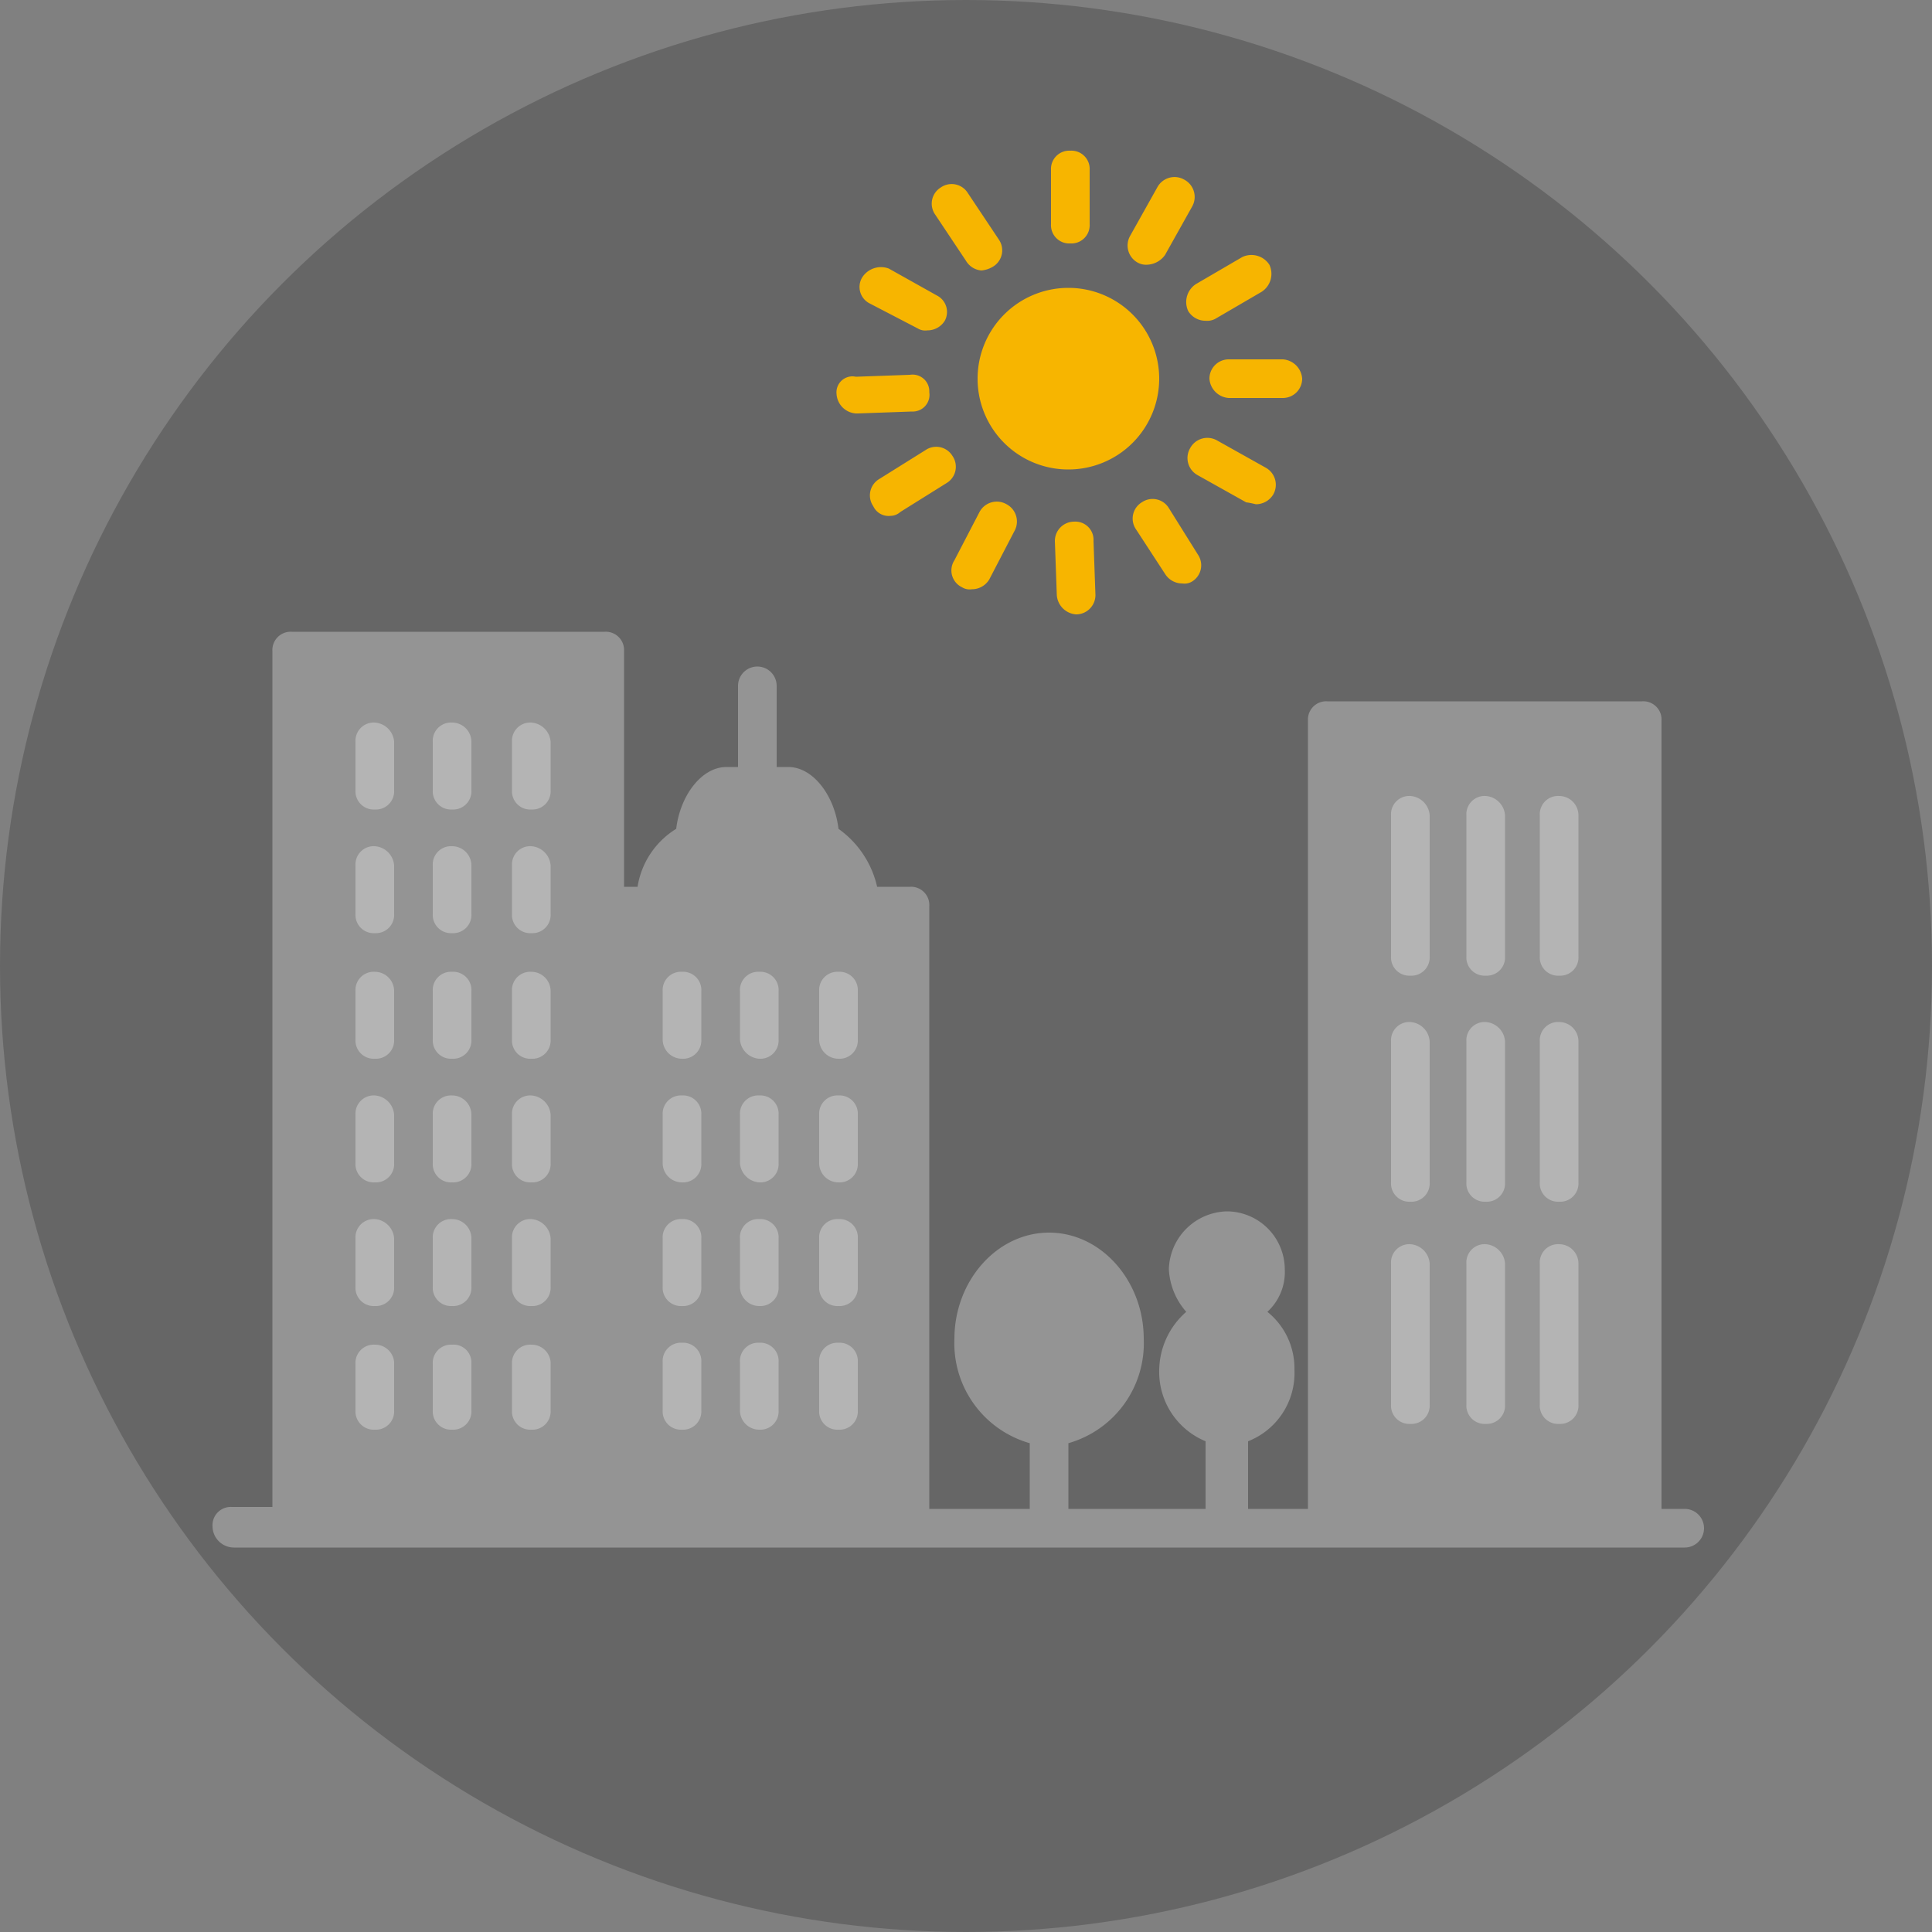 <svg id="Group_14" data-name="Group 14" xmlns="http://www.w3.org/2000/svg" width="100" height="100" viewBox="0 0 100 100">
  <rect x="0" y="0" width="100" height="100" fill="#808080" stroke="none"/>
  <g id="Unknown">
    <g id="Unknown-2" data-name="Unknown" transform="translate(0)">
      <circle id="Mask" cx="50" cy="50" r="50" transform="translate(0 0)" opacity="0.2"/>
      <path id="Shape" d="M1.1,47.4A1.11,1.11,0,0,1,0,46.3a.945.945,0,0,1,1-1H3.1V1a.945.945,0,0,1,1-1H20.3a.945.945,0,0,1,1,1V13.2H22a4.31,4.31,0,0,1,2-3C24.2,8.5,25.3,7,26.6,7h.6V2.8a1,1,0,1,1,2,0V7h.6c1.3,0,2.4,1.5,2.6,3.2a5.036,5.036,0,0,1,2,3h1.7a.944.944,0,0,1,1,1V45.4h5.2V42a5.38,5.38,0,0,1-3.9-5.4c0-3,2.2-5.5,4.9-5.5s4.9,2.5,4.9,5.5A5.38,5.38,0,0,1,44.3,42v3.4h7.1V41.9A3.887,3.887,0,0,1,49,38.2a4.075,4.075,0,0,1,1.4-3,3.6,3.6,0,0,1-.9-2.2,3.077,3.077,0,0,1,3-3,3.009,3.009,0,0,1,3,3,2.793,2.793,0,0,1-.9,2.2,3.749,3.749,0,0,1,1.4,3,3.791,3.791,0,0,1-2.4,3.7v3.5h3.1V4.6a.944.944,0,0,1,1-1H74a.944.944,0,0,1,1,1V45.4h1.2a1,1,0,0,1,0,2Z" transform="translate(11 32.7)" fill="#fff" opacity="0.3"/>
      <path id="Path" d="M1,0A.945.945,0,0,0,0,1V3.5a.945.945,0,0,0,1,1,.945.945,0,0,0,1-1V1A1.075,1.075,0,0,0,1,0Z" transform="translate(18.4 37.4)" fill="#fff" opacity="0.3"/>
      <path id="Path-2" data-name="Path" d="M1,0A.945.945,0,0,0,0,1V3.5a.945.945,0,0,0,1,1,.945.945,0,0,0,1-1V1A1,1,0,0,0,1,0Z" transform="translate(22.4 37.4)" fill="#fff" opacity="0.3"/>
      <path id="Path-3" data-name="Path" d="M1,0A.945.945,0,0,0,0,1V3.5a.945.945,0,0,0,1,1,.945.945,0,0,0,1-1V1A1.075,1.075,0,0,0,1,0Z" transform="translate(26.5 37.4)" fill="#fff" opacity="0.3"/>
      <path id="Path-4" data-name="Path" d="M1,0A.945.945,0,0,0,0,1V3.5a.945.945,0,0,0,1,1,.945.945,0,0,0,1-1V1A1.075,1.075,0,0,0,1,0Z" transform="translate(18.4 43.8)" fill="#fff" opacity="0.3"/>
      <path id="Path-5" data-name="Path" d="M1,0A.945.945,0,0,0,0,1V3.5a.945.945,0,0,0,1,1,.945.945,0,0,0,1-1V1A1,1,0,0,0,1,0Z" transform="translate(22.4 43.8)" fill="#fff" opacity="0.3"/>
      <path id="Path-6" data-name="Path" d="M1,0A.945.945,0,0,0,0,1V3.5a.945.945,0,0,0,1,1,.945.945,0,0,0,1-1V1A1.075,1.075,0,0,0,1,0Z" transform="translate(26.5 43.8)" fill="#fff" opacity="0.3"/>
      <path id="Path-7" data-name="Path" d="M1,0A.945.945,0,0,0,0,1V3.5a.945.945,0,0,0,1,1,.945.945,0,0,0,1-1V1A1,1,0,0,0,1,0Z" transform="translate(18.4 50.3)" fill="#fff" opacity="0.3"/>
      <path id="Path-8" data-name="Path" d="M1,0A.945.945,0,0,0,0,1V3.5a.945.945,0,0,0,1,1,.945.945,0,0,0,1-1V1A.945.945,0,0,0,1,0Z" transform="translate(22.4 50.3)" fill="#fff" opacity="0.3"/>
      <path id="Path-9" data-name="Path" d="M1,0A.945.945,0,0,0,0,1V3.5a.945.945,0,0,0,1,1,.945.945,0,0,0,1-1V1A1,1,0,0,0,1,0Z" transform="translate(26.5 50.3)" fill="#fff" opacity="0.3"/>
      <path id="Path-10" data-name="Path" d="M1,0A.945.945,0,0,0,0,1V3.5a.945.945,0,0,0,1,1,.945.945,0,0,0,1-1V1A1.075,1.075,0,0,0,1,0Z" transform="translate(18.4 56.7)" fill="#fff" opacity="0.3"/>
      <path id="Path-11" data-name="Path" d="M1,0A.945.945,0,0,0,0,1V3.5a.945.945,0,0,0,1,1,.945.945,0,0,0,1-1V1A1,1,0,0,0,1,0Z" transform="translate(22.4 56.7)" fill="#fff" opacity="0.3"/>
      <path id="Path-12" data-name="Path" d="M1,0A.945.945,0,0,0,0,1V3.5a.945.945,0,0,0,1,1,.945.945,0,0,0,1-1V1A1.075,1.075,0,0,0,1,0Z" transform="translate(26.5 56.7)" fill="#fff" opacity="0.3"/>
      <path id="Path-13" data-name="Path" d="M1,0A.945.945,0,0,0,0,1V3.5a.945.945,0,0,0,1,1,.945.945,0,0,0,1-1V1A1.075,1.075,0,0,0,1,0Z" transform="translate(18.4 63.1)" fill="#fff" opacity="0.3"/>
      <path id="Path-14" data-name="Path" d="M1,0A.945.945,0,0,0,0,1V3.5a.945.945,0,0,0,1,1,.945.945,0,0,0,1-1V1A1,1,0,0,0,1,0Z" transform="translate(22.4 63.1)" fill="#fff" opacity="0.3"/>
      <path id="Path-15" data-name="Path" d="M1,0A.945.945,0,0,0,0,1V3.5a.945.945,0,0,0,1,1,.945.945,0,0,0,1-1V1A1.075,1.075,0,0,0,1,0Z" transform="translate(26.5 63.1)" fill="#fff" opacity="0.3"/>
      <path id="Path-16" data-name="Path" d="M1,0A.945.945,0,0,0,0,1V3.4a.945.945,0,0,0,1,1,.945.945,0,0,0,1-1V.9A.987.987,0,0,0,1,0Z" transform="translate(18.4 69.6)" fill="#fff" opacity="0.3"/>
      <path id="Path-17" data-name="Path" d="M1,0A.945.945,0,0,0,0,1V3.4a.945.945,0,0,0,1,1,.945.945,0,0,0,1-1V.9A.923.923,0,0,0,1,0Z" transform="translate(22.4 69.6)" fill="#fff" opacity="0.3"/>
      <path id="Path-18" data-name="Path" d="M1,0A.945.945,0,0,0,0,1V3.4a.945.945,0,0,0,1,1,.945.945,0,0,0,1-1V.9A.987.987,0,0,0,1,0Z" transform="translate(26.5 69.6)" fill="#fff" opacity="0.3"/>
      <path id="Path-19" data-name="Path" d="M1,4.5a.945.945,0,0,0,1-1V1A.945.945,0,0,0,1,0,.945.945,0,0,0,0,1V3.5A1,1,0,0,0,1,4.5Z" transform="translate(34.3 50.3)" fill="#fff" opacity="0.3"/>
      <path id="Path-20" data-name="Path" d="M1,4.5a.945.945,0,0,0,1-1V1A.945.945,0,0,0,1,0,.945.945,0,0,0,0,1V3.5A1.075,1.075,0,0,0,1,4.5Z" transform="translate(38.3 50.3)" fill="#fff" opacity="0.3"/>
      <path id="Path-21" data-name="Path" d="M1,4.5a.945.945,0,0,0,1-1V1A.945.945,0,0,0,1,0,.945.945,0,0,0,0,1V3.5A1,1,0,0,0,1,4.5Z" transform="translate(42.4 50.3)" fill="#fff" opacity="0.3"/>
      <path id="Path-22" data-name="Path" d="M1,4.5a.945.945,0,0,0,1-1V1A.945.945,0,0,0,1,0,.945.945,0,0,0,0,1V3.5A1,1,0,0,0,1,4.5Z" transform="translate(34.3 56.7)" fill="#fff" opacity="0.3"/>
      <path id="Path-23" data-name="Path" d="M1,4.5a.945.945,0,0,0,1-1V1A.945.945,0,0,0,1,0,.945.945,0,0,0,0,1V3.5A1.075,1.075,0,0,0,1,4.5Z" transform="translate(38.3 56.7)" fill="#fff" opacity="0.3"/>
      <path id="Path-24" data-name="Path" d="M1,4.5a.945.945,0,0,0,1-1V1A.945.945,0,0,0,1,0,.945.945,0,0,0,0,1V3.5A1,1,0,0,0,1,4.5Z" transform="translate(42.4 56.7)" fill="#fff" opacity="0.3"/>
      <path id="Path-25" data-name="Path" d="M1,4.5a.945.945,0,0,0,1-1V1A.945.945,0,0,0,1,0,.945.945,0,0,0,0,1V3.5A.945.945,0,0,0,1,4.5Z" transform="translate(34.3 63.1)" fill="#fff" opacity="0.3"/>
      <path id="Path-26" data-name="Path" d="M1,4.5a.945.945,0,0,0,1-1V1A.945.945,0,0,0,1,0,.945.945,0,0,0,0,1V3.5A1,1,0,0,0,1,4.5Z" transform="translate(38.3 63.1)" fill="#fff" opacity="0.3"/>
      <path id="Path-27" data-name="Path" d="M1,4.5a.945.945,0,0,0,1-1V1A.945.945,0,0,0,1,0,.945.945,0,0,0,0,1V3.5A.945.945,0,0,0,1,4.5Z" transform="translate(42.4 63.1)" fill="#fff" opacity="0.3"/>
      <path id="Path-28" data-name="Path" d="M1,4.5a.945.945,0,0,0,1-1V1A.945.945,0,0,0,1,0,.945.945,0,0,0,0,1V3.5A.945.945,0,0,0,1,4.5Z" transform="translate(34.3 69.5)" fill="#fff" opacity="0.3"/>
      <path id="Path-29" data-name="Path" d="M1,4.5a.945.945,0,0,0,1-1V1A.945.945,0,0,0,1,0,.945.945,0,0,0,0,1V3.5A1,1,0,0,0,1,4.5Z" transform="translate(38.3 69.5)" fill="#fff" opacity="0.3"/>
      <path id="Path-30" data-name="Path" d="M1,4.5a.945.945,0,0,0,1-1V1A.945.945,0,0,0,1,0,.945.945,0,0,0,0,1V3.5A.945.945,0,0,0,1,4.5Z" transform="translate(42.4 69.5)" fill="#fff" opacity="0.3"/>
      <path id="Path-31" data-name="Path" d="M1,0A.945.945,0,0,0,0,1V8.3a.945.945,0,0,0,1,1,.945.945,0,0,0,1-1V1A1.075,1.075,0,0,0,1,0Z" transform="translate(72 52.9)" fill="#fff" opacity="0.3"/>
      <path id="Path-32" data-name="Path" d="M1,0A.945.945,0,0,0,0,1V8.3a.945.945,0,0,0,1,1,.945.945,0,0,0,1-1V1A1.075,1.075,0,0,0,1,0Z" transform="translate(75.9 52.9)" fill="#fff" opacity="0.3"/>
      <path id="Path-33" data-name="Path" d="M1,0A.945.945,0,0,0,0,1V8.3a.945.945,0,0,0,1,1,.945.945,0,0,0,1-1V1A1,1,0,0,0,1,0Z" transform="translate(79.7 52.9)" fill="#fff" opacity="0.3"/>
      <path id="Path-34" data-name="Path" d="M1,0A.945.945,0,0,0,0,1V8.3a.945.945,0,0,0,1,1,.945.945,0,0,0,1-1V1A1.075,1.075,0,0,0,1,0Z" transform="translate(72 41.2)" fill="#fff" opacity="0.3"/>
      <path id="Path-35" data-name="Path" d="M1,0A.945.945,0,0,0,0,1V8.3a.945.945,0,0,0,1,1,.945.945,0,0,0,1-1V1A1.075,1.075,0,0,0,1,0Z" transform="translate(75.9 41.2)" fill="#fff" opacity="0.3"/>
      <path id="Path-36" data-name="Path" d="M1,0A.945.945,0,0,0,0,1V8.3a.945.945,0,0,0,1,1,.945.945,0,0,0,1-1V1A1,1,0,0,0,1,0Z" transform="translate(79.7 41.2)" fill="#fff" opacity="0.3"/>
      <path id="Path-37" data-name="Path" d="M1,0A.945.945,0,0,0,0,1V8.3a.945.945,0,0,0,1,1,.945.945,0,0,0,1-1V1A1.075,1.075,0,0,0,1,0Z" transform="translate(72 64.4)" fill="#fff" opacity="0.3"/>
      <path id="Path-38" data-name="Path" d="M1,0A.945.945,0,0,0,0,1V8.3a.945.945,0,0,0,1,1,.945.945,0,0,0,1-1V1A1.075,1.075,0,0,0,1,0Z" transform="translate(75.9 64.4)" fill="#fff" opacity="0.3"/>
      <path id="Path-39" data-name="Path" d="M1,0A.945.945,0,0,0,0,1V8.3a.945.945,0,0,0,1,1,.945.945,0,0,0,1-1V1A1,1,0,0,0,1,0Z" transform="translate(79.7 64.4)" fill="#fff" opacity="0.3"/>
      <path id="Shape-2" data-name="Shape" d="M0,4.7A4.7,4.7,0,1,1,4.7,9.4,4.694,4.694,0,0,1,0,4.7Z" transform="translate(50.6 14.9)" fill="#f7b500"/>
      <path id="Path-40" data-name="Path" d="M2,3.8V1A.945.945,0,0,0,1,0,.945.945,0,0,0,0,1V3.8a.945.945,0,0,0,1,1A.945.945,0,0,0,2,3.8Z" transform="translate(54.4 7.8)" fill="#f7b500"/>
      <path id="Path-41" data-name="Path" d="M2.941.141a1.012,1.012,0,0,0-1.4.4l-1.4,2.5a1.012,1.012,0,0,0,.4,1.4.9.9,0,0,0,.5.1,1.193,1.193,0,0,0,.9-.5l1.4-2.5A1.012,1.012,0,0,0,2.941.141Z" transform="translate(58.359 9.159)" fill="#f7b500"/>
      <path id="Path-42" data-name="Path" d="M.1,2.9a1.05,1.05,0,0,0,.9.5.9.9,0,0,0,.5-.1L3.9,1.9A1.107,1.107,0,0,0,4.3.5,1.107,1.107,0,0,0,2.9.1L.5,1.5A1.107,1.107,0,0,0,.1,2.9Z" transform="translate(61.403 13.203)" fill="#f7b500"/>
      <path id="Path-43" data-name="Path" d="M4.8,1a1.075,1.075,0,0,0-1-1H1A1,1,0,0,0,0,1,1.075,1.075,0,0,0,1,2H3.8A1,1,0,0,0,4.8,1Z" transform="translate(62.6 18.6)" fill="#f7b500"/>
      <path id="Path-44" data-name="Path" d="M3.541,3.441a1.05,1.05,0,0,0,.9-.5,1.012,1.012,0,0,0-.4-1.4l-2.5-1.4a1.012,1.012,0,0,0-1.4.4,1.012,1.012,0,0,0,.4,1.4l2.5,1.4A4.331,4.331,0,0,1,3.541,3.441Z" transform="translate(61.459 22.659)" fill="#f7b500"/>
      <path id="Path-45" data-name="Path" d="M1.669,3.869a1.05,1.05,0,0,0,.9.5.749.749,0,0,0,.5-.1.984.984,0,0,0,.3-1.4l-1.5-2.4a.984.984,0,0,0-1.4-.3.984.984,0,0,0-.3,1.4Z" transform="translate(58.631 25.831)" fill="#f7b500"/>
      <path id="Path-46" data-name="Path" d="M1,.013a1,1,0,0,0-1,1l.1,2.8a1.075,1.075,0,0,0,1,1h0a1,1,0,0,0,1-1L2,1.013A.942.942,0,0,0,1,.013Z" transform="translate(54.6 26.987)" fill="#f7b500"/>
      <path id="Path-47" data-name="Path" d="M.541,4.441a.749.749,0,0,0,.5.1,1.05,1.05,0,0,0,.9-.5l1.3-2.5a1.012,1.012,0,0,0-.4-1.4,1.012,1.012,0,0,0-1.4.4l-1.3,2.5A.965.965,0,0,0,.541,4.441Z" transform="translate(49.259 25.959)" fill="#f7b500"/>
      <path id="Path-48" data-name="Path" d="M1.069,3.569a.764.764,0,0,0,.5-.2l2.4-1.5a.984.984,0,0,0,.3-1.4.984.984,0,0,0-1.4-.3l-2.4,1.5a.984.984,0,0,0-.3,1.4A.874.874,0,0,0,1.069,3.569Z" transform="translate(45.031 23.131)" fill="#f7b500"/>
      <path id="Path-49" data-name="Path" d="M0,1.015a1.075,1.075,0,0,0,1,1h.1l2.8-.1a.865.865,0,0,0,.9-1,.865.865,0,0,0-1-.9L1,.115A.827.827,0,0,0,0,1.015Z" transform="translate(43.3 19.385)" fill="#f7b500"/>
      <path id="Path-50" data-name="Path" d="M.1.577a.955.955,0,0,0,.4,1.3L3,3.177a.749.749,0,0,0,.5.1,1.05,1.05,0,0,0,.9-.5.955.955,0,0,0-.4-1.3L1.5.077A1.15,1.15,0,0,0,.1.577Z" transform="translate(44.503 13.823)" fill="#f7b500"/>
      <path id="Path-51" data-name="Path" d="M2.569,4.469a1.421,1.421,0,0,0,.6-.2.984.984,0,0,0,.3-1.4l-1.6-2.4a.984.984,0,0,0-1.4-.3.984.984,0,0,0-.3,1.4l1.6,2.4A1.02,1.02,0,0,0,2.569,4.469Z" transform="translate(48.231 9.531)" fill="#f7b500"/>
    </g>
  </g>
</svg>
